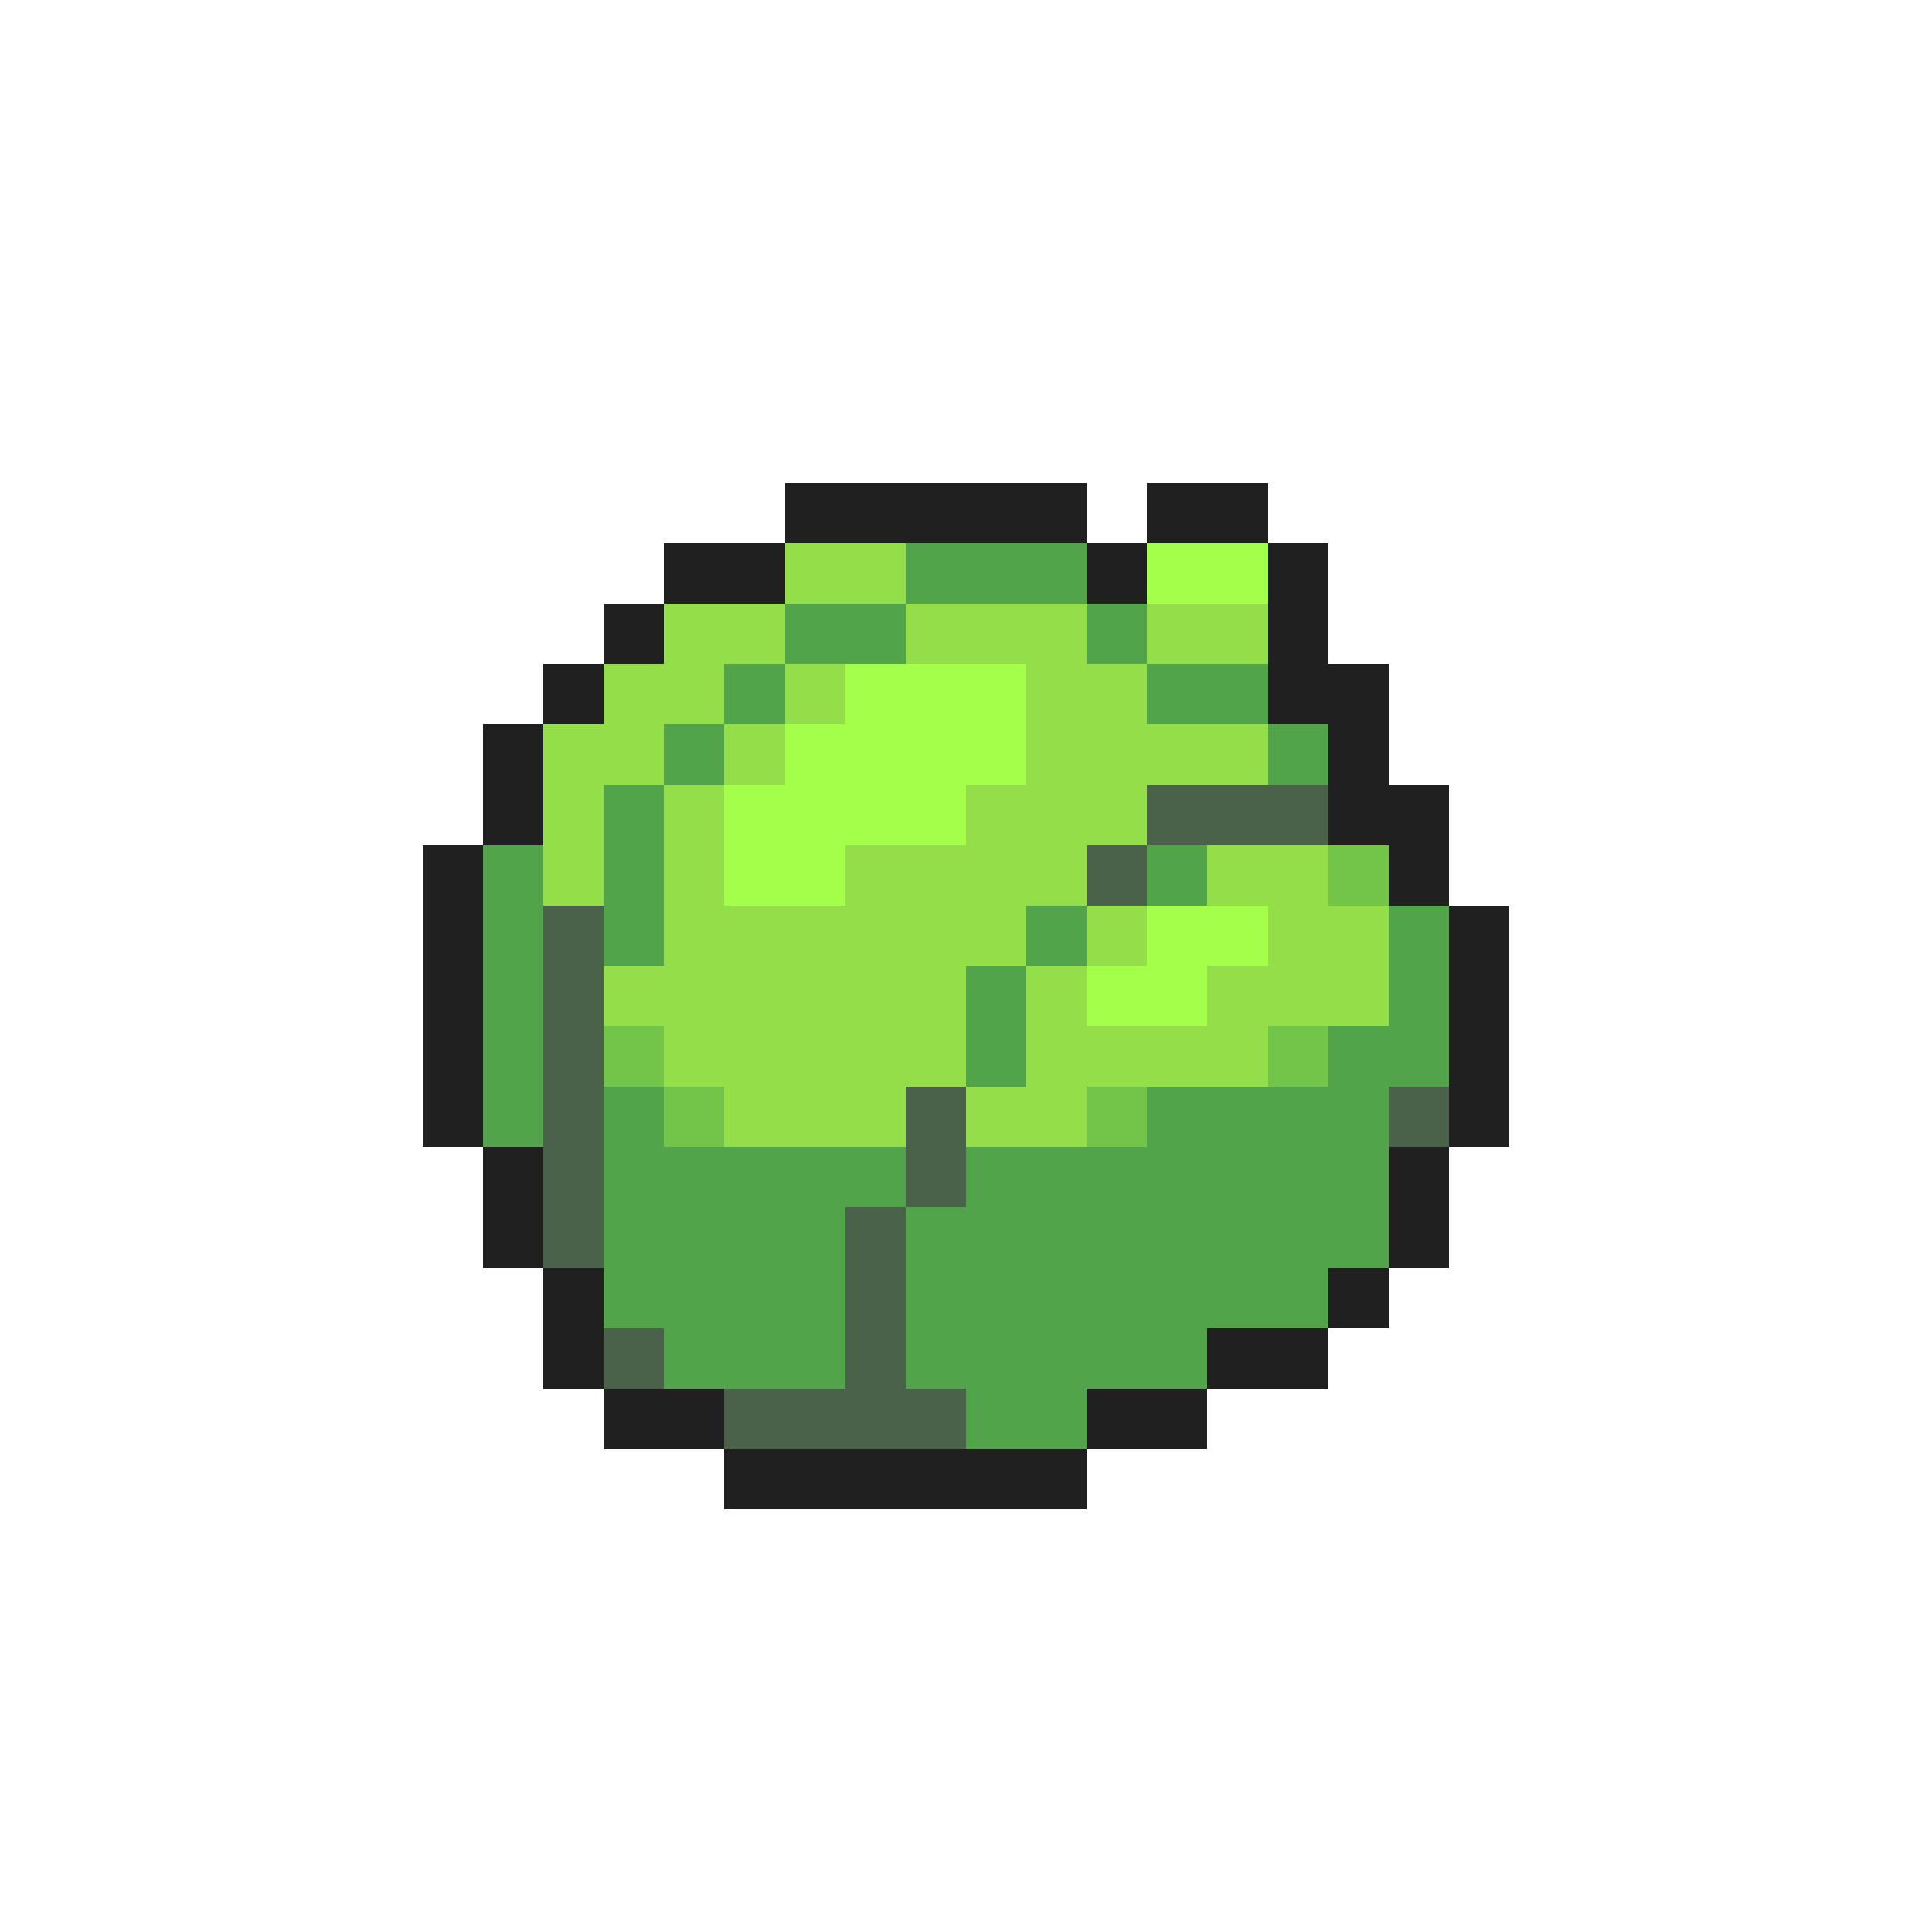 <svg xmlns="http://www.w3.org/2000/svg" viewBox="0 -0.5 32 32" shape-rendering="crispEdges">
<path stroke="#202020" d="M13 8h5M19 8h2M11 9h2M18 9h1M21 9h1M10 10h1M21 10h1M9 11h1M21 11h2M8 12h1M22 12h1M8 13h1M22 13h2M7 14h1M23 14h1M7 15h1M24 15h1M7 16h1M24 16h1M7 17h1M24 17h1M7 18h1M24 18h1M8 19h1M23 19h1M8 20h1M23 20h1M9 21h1M22 21h1M9 22h1M20 22h2M10 23h2M18 23h2M12 24h6" />
<path stroke="#94de4a" d="M13 9h2M11 10h2M15 10h3M19 10h2M10 11h2M13 11h1M17 11h2M9 12h2M12 12h1M17 12h4M9 13h1M11 13h1M16 13h3M9 14h1M11 14h1M14 14h4M20 14h2M11 15h6M18 15h1M21 15h2M10 16h6M17 16h1M20 16h3M11 17h5M17 17h4M12 18h3M16 18h2" />
<path stroke="#52a44a" d="M15 9h3M13 10h2M18 10h1M12 11h1M19 11h2M11 12h1M21 12h1M10 13h1M8 14h1M10 14h1M19 14h1M8 15h1M10 15h1M17 15h1M23 15h1M8 16h1M16 16h1M23 16h1M8 17h1M16 17h1M22 17h2M8 18h1M10 18h1M19 18h4M10 19h5M16 19h7M10 20h4M15 20h8M10 21h4M15 21h7M11 22h3M15 22h5M16 23h2" />
<path stroke="#a4ff4a" d="M19 9h2M14 11h3M13 12h4M12 13h4M12 14h2M19 15h2M18 16h2" />
<path stroke="#4a624a" d="M19 13h3M18 14h1M9 15h1M9 16h1M9 17h1M9 18h1M15 18h1M23 18h1M9 19h1M15 19h1M9 20h1M14 20h1M14 21h1M10 22h1M14 22h1M12 23h4" />
<path stroke="#73c54a" d="M22 14h1M10 17h1M21 17h1M11 18h1M18 18h1" />
</svg>